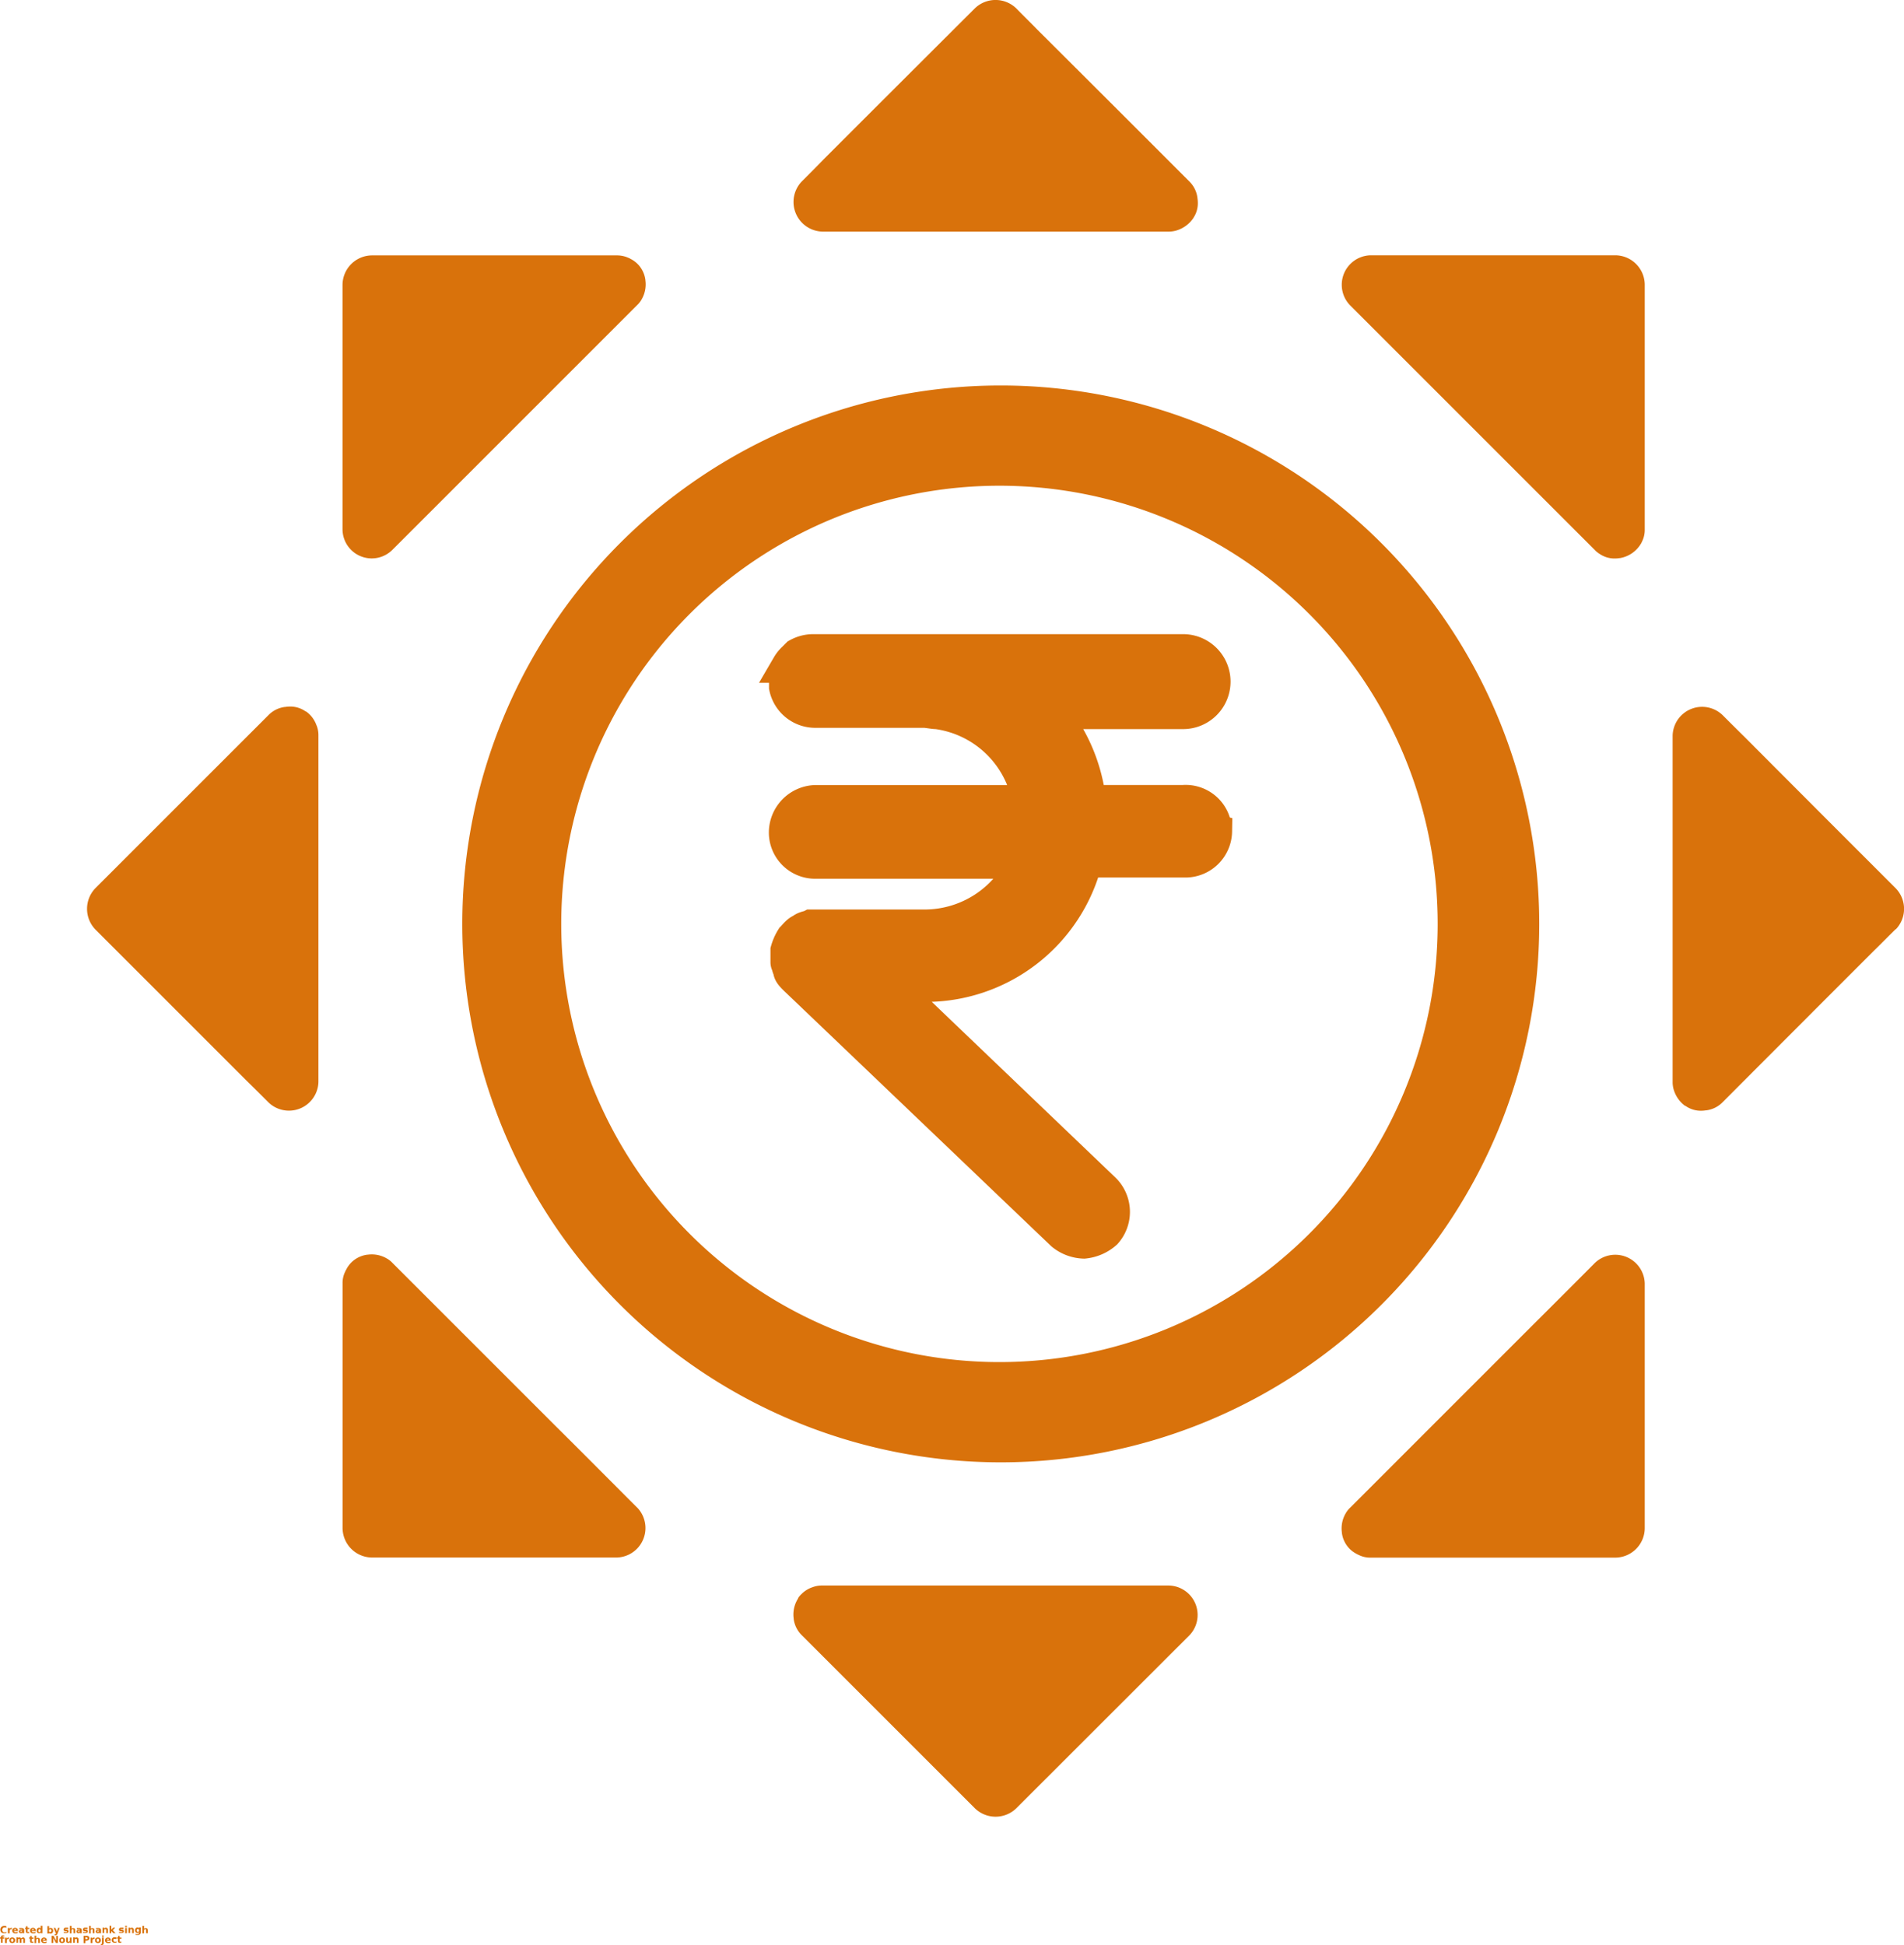 <svg xmlns="http://www.w3.org/2000/svg" width="39.122" height="39.969" viewBox="0 0 39.122 39.969">
  <g id="Group_1707" data-name="Group 1707" transform="translate(-1346.732 -888.338)">
    <g id="Group_1706" data-name="Group 1706" transform="translate(-436.834 3.865)">
      <g id="Group_1705" data-name="Group 1705" transform="translate(-15507.414 160.744)">
        <path id="Path_99" data-name="Path 99" d="M140.074,60.719a9.354,9.354,0,1,1-9.381,9.354,9.354,9.354,0,0,1,9.381-9.354m0-1.36a10.714,10.714,0,1,0,10.714,10.714A10.717,10.717,0,0,0,140.074,59.359Z" transform="translate(17171.469 672.641)" fill="#d9720b" stroke="#d9720b" stroke-width="0.7"/>
        <path id="Path_100" data-name="Path 100" d="M268.091,168.339a.61.61,0,0,1-.625.6h-2.039a3.389,3.389,0,0,1-3.317,2.556H261.4l4.405,4.215a.633.633,0,0,1,.027.87.771.771,0,0,1-.435.19.724.724,0,0,1-.435-.163l-5.493-5.249c-.054-.054-.109-.109-.109-.163,0-.027-.027-.054-.027-.082s-.027-.054-.027-.082v-.245a.965.965,0,0,1,.109-.245c.054-.054.109-.136.19-.163.054-.054.136-.054.19-.082h2.339a2.245,2.245,0,0,0,2.039-1.332h-4.3a.6.6,0,0,1-.6-.6.628.628,0,0,1,.6-.625h4.405a2.221,2.221,0,0,0-1.9-1.849c-.082,0-.19-.027-.272-.027h-2.23a.613.613,0,0,1-.6-.489v-.245c0-.027.027-.082.027-.109s.027-.054.027-.082a.594.594,0,0,1,.109-.136l.082-.082a.645.645,0,0,1,.326-.082h7.587a.625.625,0,0,1,0,1.251h-2.719a3.443,3.443,0,0,1,.788,1.849h1.931a.6.6,0,0,1,.653.6Z" transform="translate(17047.855 572.472)" fill="#d9720b" stroke="#d9720b" stroke-width="0.7"/>
      </g>
      <g id="noun-contribute-3235233" transform="translate(1713.52 859.959)">
        <path id="Path_8072" data-name="Path 8072" d="M166.36,101.995V96.96a.609.609,0,0,1,.6-.6h5.035a.569.569,0,0,1,.252.056s.012,0,.016.008.012,0,.016.008a.578.578,0,0,1,.14.1.57.57,0,0,1,.164.332v.008a.612.612,0,0,1-.092.416s0,.008-.008.012a.425.425,0,0,1-.068.08l-.623.623-2.709,2.709-1.7,1.7a.6.6,0,0,1-1.023-.42Z" transform="translate(-89.276 -66.598)" fill="#d9720b"/>
        <path id="Path_8073" data-name="Path 8073" d="M172.422,382.527A.606.606,0,0,1,172,383.55h-5.035a.609.609,0,0,1-.6-.6v-5.035a.521.521,0,0,1,.06-.252s0-.012.008-.016,0-.012.008-.016a.579.579,0,0,1,.1-.14.57.57,0,0,1,.332-.164h.008a.612.612,0,0,1,.416.092s.008,0,.012.008a.423.423,0,0,1,.08.068l3.332,3.332c.567.563,1.131,1.131,1.7,1.7Z" transform="translate(-89.28 -327.031)" fill="#d9720b"/>
        <path id="Path_8074" data-name="Path 8074" d="M301.289,471.443l-.444.443L297.729,475a.611.611,0,0,1-.847,0l-.444-.444-3.117-3.117a.57.57,0,0,1-.164-.332V471.1a.612.612,0,0,1,.092-.416l0,0s0,0,0-.008a.425.425,0,0,1,.068-.08.573.573,0,0,1,.224-.14h0a.548.548,0,0,1,.2-.036h7.121A.605.605,0,0,1,301.289,471.443Z" transform="translate(-206.803 -413.326)" fill="#d9720b"/>
        <path id="Path_8075" data-name="Path 8075" d="M293.333,28.245c.152-.152.3-.3.447-.452q1.558-1.558,3.113-3.109a.611.611,0,0,1,.847,0c.148.152.3.3.448.452q1.558,1.552,3.113,3.109a.57.57,0,0,1,.164.332v.008a.6.6,0,0,1,.008.088.542.542,0,0,1-.1.332s0,.008-.008.012a.639.639,0,0,1-.292.22h0a.548.548,0,0,1-.2.036h-7.117a.609.609,0,0,1-.424-1.027Z" transform="translate(-206.815)" fill="#d9720b"/>
        <path id="Path_8077" data-name="Path 8077" d="M453.553,96.956v5.035a.532.532,0,0,1-.06.252s0,.012-.008.016,0,.012-.008.016a.622.622,0,0,1-.432.3h-.008a.6.6,0,0,1-.088.008.542.542,0,0,1-.332-.1s-.008,0-.012-.008a.425.425,0,0,1-.08-.068l-5.031-5.031a.606.606,0,0,1,.424-1.023h5.035a.609.609,0,0,1,.6.6Z" transform="translate(-349.712 -66.593)" fill="#d9720b"/>
        <path id="Path_8078" data-name="Path 8078" d="M453.55,377.919v5.035a.609.609,0,0,1-.6.6h-5.035a.52.52,0,0,1-.252-.06s-.012,0-.016-.008-.012,0-.016-.008a.578.578,0,0,1-.14-.1.57.57,0,0,1-.164-.332v-.008a.612.612,0,0,1,.092-.416s0-.008.008-.012a.424.424,0,0,1,.068-.08l3.332-3.333c.567-.567,1.135-1.131,1.7-1.7A.606.606,0,0,1,453.55,377.919Z" transform="translate(-349.709 -327.033)" fill="#d9720b"/>
        <path id="Path_8079" data-name="Path 8079" d="M544.956,227.74c-.152.148-.3.3-.452.448q-1.558,1.558-3.109,3.113a.57.57,0,0,1-.332.164h-.008a.6.6,0,0,1-.088.008.542.542,0,0,1-.332-.1,0,0,0,0,1,0,0s0,0-.008,0a.638.638,0,0,1-.22-.292v0a.549.549,0,0,1-.036-.2v-7.117a.606.606,0,0,1,1.023-.424c.152.152.3.3.451.448q1.552,1.558,3.109,3.113a.607.607,0,0,1,0,.847Z" transform="translate(-435.957 -184.135)" fill="#d9720b"/>
        <path id="Path_8080" data-name="Path 8080" d="M99.236,223.568a.548.548,0,0,1,.036.2v7.121a.606.606,0,0,1-1.023.424c-.152-.152-.3-.3-.452-.448l-3.109-3.109a.611.611,0,0,1,0-.847l.444-.444,3.117-3.117a.57.57,0,0,1,.332-.164h.008a.6.6,0,0,1,.088-.008.542.542,0,0,1,.332.1,0,0,0,0,1,0,0s0,0,.008,0a.587.587,0,0,1,.216.288h0Z" transform="translate(-22.683 -184.143)" fill="#d9720b"/>
        <g id="Group_1665" data-name="Group 1665" transform="translate(70.054 64.091)">
          <path id="Path_8081" data-name="Path 8081" d="M.264-1.891a.069.069,0,0,1-.022.008l-.023,0A.083.083,0,0,1,.161-1.9a.075.075,0,0,1-.021-.056.074.074,0,0,1,.021-.055.081.081,0,0,1,.058-.021.072.072,0,0,1,.023,0,.086.086,0,0,1,.022.008v.03A.086.086,0,0,0,.243-2,.069.069,0,0,0,.222-2a.038.038,0,0,0-.031.014.049.049,0,0,0-.011.034.054.054,0,0,0,.011.037.038.038,0,0,0,.031.013.069.069,0,0,0,.022,0,.086.086,0,0,0,.021-.01Z" transform="translate(-0.141 2.031)" fill="#d9720b"/>
        </g>
        <g id="Group_1666" data-name="Group 1666" transform="translate(70.207 64.127)">
          <path id="Path_8082" data-name="Path 8082" d="M.315-1.5l-.009,0H.3a.027.027,0,0,0-.022.009.036.036,0,0,0-.007.024v.05H.234v-.11H.269v.018a.046.046,0,0,1,.015-.015.04.04,0,0,1,.022-.006h.01Z" transform="translate(-0.234 1.531)" fill="#d9720b"/>
        </g>
        <g id="Group_1667" data-name="Group 1667" transform="translate(70.298 64.127)">
          <path id="Path_8083" data-name="Path 8083" d="M.241-1.474v.01H.16a.028.028,0,0,0,.008.018A.035.035,0,0,0,.19-1.44a.081.081,0,0,0,.023,0l.024-.009v.026l-.025.007-.025,0a.064.064,0,0,1-.046-.015.054.054,0,0,1-.016-.042.053.053,0,0,1,.016-.041.06.06,0,0,1,.045-.016.053.053,0,0,1,.04.016.054.054,0,0,1,.016.041ZM.206-1.486A.022.022,0,0,0,.2-1.5a.02.02,0,0,0-.016-.007A.024.024,0,0,0,.168-1.5a.024.024,0,0,0-.008.017Z" transform="translate(-0.125 1.531)" fill="#d9720b"/>
        </g>
        <g id="Group_1668" data-name="Group 1668" transform="translate(70.433 64.127)">
          <path id="Path_8084" data-name="Path 8084" d="M.182-1.468a.033.033,0,0,0-.017,0,.012.012,0,0,0-.006.011.012.012,0,0,0,0,.01.02.02,0,0,0,.013,0,.02.02,0,0,0,.016-.007A.025.025,0,0,0,.2-1.465v0Zm.053-.014v.063H.2v-.016a.041.041,0,0,1-.016.015.053.053,0,0,1-.021,0,.039.039,0,0,1-.027-.009.035.035,0,0,1-.01-.026A.03.03,0,0,1,.138-1.48a.076.076,0,0,1,.041-.009H.2v0A.012.012,0,0,0,.192-1.5a.033.033,0,0,0-.019,0l-.022,0L.134-1.5v-.026l.023,0H.179a.064.064,0,0,1,.042.011.047.047,0,0,1,.014.038Z" transform="translate(-0.125 1.531)" fill="#d9720b"/>
        </g>
        <g id="Group_1669" data-name="Group 1669" transform="translate(70.561 64.099)">
          <path id="Path_8085" data-name="Path 8085" d="M.084-1.922v.031H.12v.025H.084v.047a.017.017,0,0,0,0,.01.022.022,0,0,0,.013,0H.117v.025H.087a.044.044,0,0,1-.03-.008.044.044,0,0,1-.008-.03v-.047H.031v-.025H.05v-.031Z" transform="translate(-0.031 1.922)" fill="#d9720b"/>
        </g>
        <g id="Group_1670" data-name="Group 1670" transform="translate(70.664 64.127)">
          <path id="Path_8086" data-name="Path 8086" d="M.241-1.474v.01H.16a.028.028,0,0,0,.008.018A.035.035,0,0,0,.19-1.44a.081.081,0,0,0,.023,0l.024-.009v.026l-.025.007-.025,0a.064.064,0,0,1-.046-.015.054.054,0,0,1-.016-.042.053.053,0,0,1,.016-.041.06.06,0,0,1,.045-.016.053.053,0,0,1,.04.016.054.054,0,0,1,.016.041ZM.206-1.486A.022.022,0,0,0,.2-1.5a.02.02,0,0,0-.016-.007A.024.024,0,0,0,.168-1.5a.024.024,0,0,0-.008.017Z" transform="translate(-0.125 1.531)" fill="#d9720b"/>
        </g>
        <g id="Group_1671" data-name="Group 1671" transform="translate(70.799 64.087)">
          <path id="Path_8087" data-name="Path 8087" d="M.207-2.02v-.058H.243v.152H.207v-.016a.051.051,0,0,1-.017.015.05.05,0,0,1-.019,0A.041.041,0,0,1,.138-1.94a.063.063,0,0,1-.013-.041.064.064,0,0,1,.013-.041.042.042,0,0,1,.033-.016.041.041,0,0,1,.019,0,.062.062,0,0,1,.017.014Zm-.023.071A.019.019,0,0,0,.2-1.957a.035.035,0,0,0,.007-.024A.035.035,0,0,0,.2-2a.018.018,0,0,0-.016-.009A.019.019,0,0,0,.167-2a.038.038,0,0,0-.006.023.039.039,0,0,0,.006.024A.019.019,0,0,0,.184-1.949Z" transform="translate(-0.125 2.078)" fill="#d9720b"/>
        </g>
        <g id="Group_1672" data-name="Group 1672" transform="translate(71.02 64.087)">
          <path id="Path_8088" data-name="Path 8088" d="M.293-1.949a.019.019,0,0,0,.016-.008.035.035,0,0,0,.007-.024A.035.035,0,0,0,.309-2a.018.018,0,0,0-.016-.009A.022.022,0,0,0,.274-2a.038.038,0,0,0-.006.023.039.039,0,0,0,.006.024A.022.022,0,0,0,.293-1.949ZM.269-2.02a.063.063,0,0,1,.016-.014.047.047,0,0,1,.021,0,.041.041,0,0,1,.033.016.066.066,0,0,1,.013.041.065.065,0,0,1-.013.041.04.04,0,0,1-.033.016.057.057,0,0,1-.021,0,.051.051,0,0,1-.016-.015v.016H.234v-.152H.269Z" transform="translate(-0.234 2.078)" fill="#d9720b"/>
        </g>
        <g id="Group_1673" data-name="Group 1673" transform="translate(71.148 64.129)">
          <path id="Path_8089" data-name="Path 8089" d="M.031-1.5H.067L.1-1.426.12-1.5H.156L.11-1.38a.051.051,0,0,1-.017.025.037.037,0,0,1-.024.008H.05V-1.37H.06a.018.018,0,0,0,.013,0,.018.018,0,0,0,.007-.01v0Z" transform="translate(-0.031 1.5)" fill="#d9720b"/>
        </g>
        <g id="Group_1674" data-name="Group 1674" transform="translate(71.356 64.127)">
          <path id="Path_8090" data-name="Path 8090" d="M.232-1.526V-1.5A.086.086,0,0,0,.21-1.506l-.019,0a.028.028,0,0,0-.015,0,.008.008,0,0,0,0,.007.007.007,0,0,0,0,.007.029.029,0,0,0,.014,0H.194a.075.075,0,0,1,.037.011.028.028,0,0,1,.009.024.03.03,0,0,1-.014.026.071.071,0,0,1-.038.008l-.023,0-.023,0V-1.45a.068.068,0,0,0,.021.008l.023,0a.033.033,0,0,0,.015,0,.01.01,0,0,0,.006-.009.008.008,0,0,0,0-.007l-.015,0H.183a.059.059,0,0,1-.033-.01A.029.029,0,0,1,.141-1.5a.028.028,0,0,1,.011-.025.062.062,0,0,1,.037-.009l.021,0,.023,0Z" transform="translate(-0.141 1.531)" fill="#d9720b"/>
        </g>
        <g id="Group_1675" data-name="Group 1675" transform="translate(71.481 64.087)">
          <path id="Path_8091" data-name="Path 8091" d="M.344-1.992v.066H.309v-.05A.124.124,0,0,0,.307-2a.038.038,0,0,0,0-.009L.3-2.01l-.008,0A.022.022,0,0,0,.274-2a.038.038,0,0,0-.006.023v.054H.234v-.152H.269v.058a.055.055,0,0,1,.017-.014.045.045,0,0,1,.019,0,.035.035,0,0,1,.029.011.05.05,0,0,1,.01.034Z" transform="translate(-0.234 2.078)" fill="#d9720b"/>
        </g>
        <g id="Group_1676" data-name="Group 1676" transform="translate(71.616 64.127)">
          <path id="Path_8092" data-name="Path 8092" d="M.182-1.468a.033.033,0,0,0-.017,0,.012.012,0,0,0-.006.011.012.012,0,0,0,0,.01.02.02,0,0,0,.013,0,.02.02,0,0,0,.016-.007A.025.025,0,0,0,.2-1.465v0Zm.053-.014v.063H.2v-.016a.041.041,0,0,1-.016.015.053.053,0,0,1-.021,0,.039.039,0,0,1-.027-.009.035.035,0,0,1-.01-.026A.03.03,0,0,1,.138-1.48a.076.076,0,0,1,.041-.009H.2v0A.012.012,0,0,0,.192-1.5a.033.033,0,0,0-.019,0l-.022,0L.134-1.5v-.026l.023,0H.179a.064.064,0,0,1,.042.011.047.047,0,0,1,.014.038Z" transform="translate(-0.125 1.531)" fill="#d9720b"/>
        </g>
        <g id="Group_1677" data-name="Group 1677" transform="translate(71.752 64.127)">
          <path id="Path_8093" data-name="Path 8093" d="M.232-1.526V-1.5A.086.086,0,0,0,.21-1.506l-.019,0a.028.028,0,0,0-.015,0,.008.008,0,0,0,0,.007.007.007,0,0,0,0,.007.029.029,0,0,0,.014,0H.194a.075.075,0,0,1,.037.011.028.028,0,0,1,.009.024.03.03,0,0,1-.014.026.071.071,0,0,1-.038.008l-.023,0-.023,0V-1.45a.068.068,0,0,0,.021.008l.023,0a.033.033,0,0,0,.015,0,.01.01,0,0,0,.006-.009.008.008,0,0,0,0-.007l-.015,0H.183a.059.059,0,0,1-.033-.01A.029.029,0,0,1,.141-1.5a.028.028,0,0,1,.011-.025.062.062,0,0,1,.037-.009l.021,0,.023,0Z" transform="translate(-0.141 1.531)" fill="#d9720b"/>
        </g>
        <g id="Group_1678" data-name="Group 1678" transform="translate(71.877 64.087)">
          <path id="Path_8094" data-name="Path 8094" d="M.344-1.992v.066H.309v-.05A.124.124,0,0,0,.307-2a.038.038,0,0,0,0-.009L.3-2.01l-.008,0A.022.022,0,0,0,.274-2a.038.038,0,0,0-.006.023v.054H.234v-.152H.269v.058a.055.055,0,0,1,.017-.014.045.045,0,0,1,.019,0,.035.035,0,0,1,.029.011.05.05,0,0,1,.01.034Z" transform="translate(-0.234 2.078)" fill="#d9720b"/>
        </g>
        <g id="Group_1679" data-name="Group 1679" transform="translate(72.012 64.127)">
          <path id="Path_8095" data-name="Path 8095" d="M.182-1.468a.033.033,0,0,0-.017,0,.012.012,0,0,0-.006.011.012.012,0,0,0,0,.01.02.02,0,0,0,.013,0,.02.02,0,0,0,.016-.007A.025.025,0,0,0,.2-1.465v0Zm.053-.014v.063H.2v-.016a.041.041,0,0,1-.016.015.053.053,0,0,1-.021,0,.039.039,0,0,1-.027-.009.035.035,0,0,1-.01-.026A.03.03,0,0,1,.138-1.48a.076.076,0,0,1,.041-.009H.2v0A.012.012,0,0,0,.192-1.5a.033.033,0,0,0-.019,0l-.022,0L.134-1.5v-.026l.023,0H.179a.064.064,0,0,1,.042.011.047.047,0,0,1,.014.038Z" transform="translate(-0.125 1.531)" fill="#d9720b"/>
        </g>
        <g id="Group_1680" data-name="Group 1680" transform="translate(72.154 64.127)">
          <path id="Path_8096" data-name="Path 8096" d="M.344-1.486v.066H.309v-.051a.112.112,0,0,0,0-.018.038.038,0,0,0,0-.009L.3-1.5l-.008,0A.022.022,0,0,0,.274-1.5a.038.038,0,0,0-.006.023v.054H.234v-.11H.269v.016a.055.055,0,0,1,.017-.014.045.045,0,0,1,.019,0,.035.035,0,0,1,.029.011.05.05,0,0,1,.01.034Z" transform="translate(-0.234 1.531)" fill="#d9720b"/>
        </g>
        <g id="Group_1681" data-name="Group 1681" transform="translate(72.297 64.087)">
          <path id="Path_8097" data-name="Path 8097" d="M.234-2.078H.269V-2l.04-.04H.35L.3-1.986l.058.059H.312L.269-1.972v.046H.234Z" transform="translate(-0.234 2.078)" fill="#d9720b"/>
        </g>
        <g id="Group_1682" data-name="Group 1682" transform="translate(72.492 64.127)">
          <path id="Path_8098" data-name="Path 8098" d="M.232-1.526V-1.5A.086.086,0,0,0,.21-1.506l-.019,0a.028.028,0,0,0-.015,0,.008.008,0,0,0,0,.007.007.007,0,0,0,0,.007.029.029,0,0,0,.014,0H.194a.075.075,0,0,1,.037.011.028.028,0,0,1,.009.024.03.03,0,0,1-.014.026.071.071,0,0,1-.038.008l-.023,0-.023,0V-1.45a.068.068,0,0,0,.021.008l.023,0a.033.033,0,0,0,.015,0,.01.01,0,0,0,.006-.009.008.008,0,0,0,0-.007l-.015,0H.183a.059.059,0,0,1-.033-.01A.029.029,0,0,1,.141-1.5a.028.028,0,0,1,.011-.025.062.062,0,0,1,.037-.009l.021,0,.023,0Z" transform="translate(-0.141 1.531)" fill="#d9720b"/>
        </g>
        <g id="Group_1683" data-name="Group 1683" transform="translate(72.618 64.087)">
          <path id="Path_8099" data-name="Path 8099" d="M.234-2.036H.269v.11H.234Zm0-.042H.269v.029H.234Z" transform="translate(-0.234 2.078)" fill="#d9720b"/>
        </g>
        <g id="Group_1684" data-name="Group 1684" transform="translate(72.686 64.127)">
          <path id="Path_8100" data-name="Path 8100" d="M.344-1.486v.066H.309v-.051a.112.112,0,0,0,0-.018.038.038,0,0,0,0-.009L.3-1.5l-.008,0A.022.022,0,0,0,.274-1.5a.038.038,0,0,0-.006.023v.054H.234v-.11H.269v.016a.055.055,0,0,1,.017-.014.045.045,0,0,1,.019,0,.035.035,0,0,1,.029.011.05.05,0,0,1,.01.034Z" transform="translate(-0.234 1.531)" fill="#d9720b"/>
        </g>
        <g id="Group_1685" data-name="Group 1685" transform="translate(72.821 64.127)">
          <path id="Path_8101" data-name="Path 8101" d="M.207-1.438a.053.053,0,0,1-.017.014.038.038,0,0,1-.019,0,.041.041,0,0,1-.033-.016.061.061,0,0,1-.013-.04.062.062,0,0,1,.013-.04.042.042,0,0,1,.033-.016.041.041,0,0,1,.019,0,.062.062,0,0,1,.017.014v-.016H.243v.1a.048.048,0,0,1-.017.04.072.072,0,0,1-.048.015l-.021,0-.018,0V-1.41L.156-1.4a.051.051,0,0,0,.018,0A.035.035,0,0,0,.2-1.407a.033.033,0,0,0,.008-.024ZM.184-1.506A.02.02,0,0,0,.167-1.5a.038.038,0,0,0-.006.023.037.037,0,0,0,.006.023.019.019,0,0,0,.017.008A.019.019,0,0,0,.2-1.452a.034.034,0,0,0,.007-.023A.035.035,0,0,0,.2-1.5.019.019,0,0,0,.184-1.506Z" transform="translate(-0.125 1.531)" fill="#d9720b"/>
        </g>
        <g id="Group_1686" data-name="Group 1686" transform="translate(72.972 64.087)">
          <path id="Path_8102" data-name="Path 8102" d="M.344-1.992v.066H.309v-.05A.124.124,0,0,0,.307-2a.038.038,0,0,0,0-.009L.3-2.01l-.008,0A.022.022,0,0,0,.274-2a.038.038,0,0,0-.006.023v.054H.234v-.152H.269v.058a.055.055,0,0,1,.017-.014.045.045,0,0,1,.019,0,.035.035,0,0,1,.029.011.05.05,0,0,1,.01.034Z" transform="translate(-0.234 2.078)" fill="#d9720b"/>
        </g>
        <g id="Group_1687" data-name="Group 1687" transform="translate(70.047 64.287)">
          <path id="Path_8103" data-name="Path 8103" d="M.133-2.078v.023H.113a.016.016,0,0,0-.011,0,.013.013,0,0,0,0,.009v.007h.03v.025H.1v.084H.065v-.084H.047v-.025H.065v-.007a.033.033,0,0,1,.009-.026.046.046,0,0,1,.031-.009Z" transform="translate(-0.047 2.078)" fill="#d9720b"/>
        </g>
        <g id="Group_1688" data-name="Group 1688" transform="translate(70.148 64.327)">
          <path id="Path_8104" data-name="Path 8104" d="M.315-1.5l-.009,0H.3a.027.027,0,0,0-.022.009.036.036,0,0,0-.007.024v.05H.234v-.11H.269v.018a.046.046,0,0,1,.015-.015.04.04,0,0,1,.022-.006h.01Z" transform="translate(-0.234 1.531)" fill="#d9720b"/>
        </g>
        <g id="Group_1689" data-name="Group 1689" transform="translate(70.238 64.327)">
          <path id="Path_8105" data-name="Path 8105" d="M.184-1.506A.023.023,0,0,0,.166-1.5a.04.04,0,0,0-.006.024.045.045,0,0,0,.006.025.022.022,0,0,0,.018.008A.02.02,0,0,0,.2-1.449a.04.04,0,0,0,.007-.025A.036.036,0,0,0,.2-1.5.021.021,0,0,0,.184-1.506Zm0-.025a.061.061,0,0,1,.045.016.054.054,0,0,1,.016.041.055.055,0,0,1-.016.042.063.063,0,0,1-.045.015A.062.062,0,0,1,.14-1.432a.056.056,0,0,1-.015-.042A.055.055,0,0,1,.14-1.515.06.06,0,0,1,.184-1.531Z" transform="translate(-0.125 1.531)" fill="#d9720b"/>
        </g>
        <g id="Group_1690" data-name="Group 1690" transform="translate(70.383 64.327)">
          <path id="Path_8106" data-name="Path 8106" d="M.335-1.511a.041.041,0,0,1,.016-.015.038.038,0,0,1,.021-.006A.037.037,0,0,1,.4-1.52a.05.05,0,0,1,.01.034v.066H.375v-.064a.028.028,0,0,0,0-.016A.013.013,0,0,0,.36-1.5.018.018,0,0,0,.345-1.5a.04.04,0,0,0-.006.024v.054H.3v-.057A.047.047,0,0,0,.3-1.5.01.01,0,0,0,.29-1.5.018.018,0,0,0,.274-1.5a.038.038,0,0,0-.006.023v.054H.234v-.11H.269v.016a.051.051,0,0,1,.015-.014.042.042,0,0,1,.018,0,.034.034,0,0,1,.019.006.04.04,0,0,1,.014.015Z" transform="translate(-0.234 1.531)" fill="#d9720b"/>
        </g>
        <g id="Group_1691" data-name="Group 1691" transform="translate(70.646 64.298)">
          <path id="Path_8107" data-name="Path 8107" d="M.084-1.922v.031H.12v.025H.084v.047a.017.017,0,0,0,0,.01.022.022,0,0,0,.013,0H.117v.025H.087a.044.044,0,0,1-.03-.008.044.044,0,0,1-.008-.03v-.047H.031v-.025H.05v-.031Z" transform="translate(-0.031 1.922)" fill="#d9720b"/>
        </g>
        <g id="Group_1692" data-name="Group 1692" transform="translate(70.756 64.287)">
          <path id="Path_8108" data-name="Path 8108" d="M.344-1.992v.066H.309v-.05A.124.124,0,0,0,.307-2a.038.038,0,0,0,0-.009L.3-2.01l-.008,0A.022.022,0,0,0,.274-2a.038.038,0,0,0-.006.023v.054H.234v-.152H.269v.058a.055.055,0,0,1,.017-.014.045.045,0,0,1,.019,0,.035.035,0,0,1,.029.011.05.05,0,0,1,.01.034Z" transform="translate(-0.234 2.078)" fill="#d9720b"/>
        </g>
        <g id="Group_1693" data-name="Group 1693" transform="translate(70.891 64.327)">
          <path id="Path_8109" data-name="Path 8109" d="M.241-1.474v.01H.16a.028.028,0,0,0,.008.018A.035.035,0,0,0,.19-1.44a.081.081,0,0,0,.023,0l.024-.009v.026l-.025.007-.025,0a.064.064,0,0,1-.046-.015.054.054,0,0,1-.016-.042.053.053,0,0,1,.016-.041.06.06,0,0,1,.045-.016.053.053,0,0,1,.04.016.054.054,0,0,1,.016.041ZM.206-1.486A.022.022,0,0,0,.2-1.5a.02.02,0,0,0-.016-.007A.024.024,0,0,0,.168-1.5a.024.024,0,0,0-.008.017Z" transform="translate(-0.125 1.531)" fill="#d9720b"/>
        </g>
        <g id="Group_1694" data-name="Group 1694" transform="translate(71.105 64.293)">
          <path id="Path_8110" data-name="Path 8110" d="M.25-2H.292l.053.1V-2H.38v.146H.339l-.054-.1v.1H.25Z" transform="translate(-0.25 2)" fill="#d9720b"/>
        </g>
        <g id="Group_1695" data-name="Group 1695" transform="translate(71.263 64.327)">
          <path id="Path_8111" data-name="Path 8111" d="M.184-1.506A.023.023,0,0,0,.166-1.5a.04.04,0,0,0-.006.024.045.045,0,0,0,.006.025.022.022,0,0,0,.018.008A.02.02,0,0,0,.2-1.449a.04.04,0,0,0,.007-.025A.036.036,0,0,0,.2-1.5.021.021,0,0,0,.184-1.506Zm0-.025a.061.061,0,0,1,.045.016.054.054,0,0,1,.016.041.055.055,0,0,1-.016.042.063.063,0,0,1-.045.015A.062.062,0,0,1,.14-1.432a.056.056,0,0,1-.015-.042A.055.055,0,0,1,.14-1.515.06.06,0,0,1,.184-1.531Z" transform="translate(-0.125 1.531)" fill="#d9720b"/>
        </g>
        <g id="Group_1696" data-name="Group 1696" transform="translate(71.407 64.329)">
          <path id="Path_8112" data-name="Path 8112" d="M.219-1.433V-1.5H.253v.071a.012.012,0,0,0,0,.008l.006.006H.27a.019.019,0,0,0,.016-.008.034.034,0,0,0,.007-.023V-1.5H.328v.11H.293v-.016a.051.051,0,0,1-.017.015.046.046,0,0,1-.018,0A.037.037,0,0,1,.228-1.4a.05.05,0,0,1-.009-.033Z" transform="translate(-0.219 1.5)" fill="#d9720b"/>
        </g>
        <g id="Group_1697" data-name="Group 1697" transform="translate(71.55 64.327)">
          <path id="Path_8113" data-name="Path 8113" d="M.344-1.486v.066H.309v-.051a.112.112,0,0,0,0-.018.038.038,0,0,0,0-.009L.3-1.5l-.008,0A.022.022,0,0,0,.274-1.5a.038.038,0,0,0-.006.023v.054H.234v-.11H.269v.016a.055.055,0,0,1,.017-.014.045.045,0,0,1,.019,0,.035.035,0,0,1,.029.011.05.05,0,0,1,.01.034Z" transform="translate(-0.234 1.531)" fill="#d9720b"/>
        </g>
        <g id="Group_1698" data-name="Group 1698" transform="translate(71.763 64.293)">
          <path id="Path_8114" data-name="Path 8114" d="M.25-2H.313a.064.064,0,0,1,.042.013.045.045,0,0,1,.015.035.044.044,0,0,1-.015.035A.063.063,0,0,1,.313-1.9H.288v.05H.25Zm.038.027v.041H.308a.027.027,0,0,0,.017,0,.022.022,0,0,0,.006-.016.018.018,0,0,0-.006-.015.024.024,0,0,0-.017-.006Z" transform="translate(-0.25 2)" fill="#d9720b"/>
        </g>
        <g id="Group_1699" data-name="Group 1699" transform="translate(71.909 64.327)">
          <path id="Path_8115" data-name="Path 8115" d="M.315-1.5l-.009,0H.3a.027.027,0,0,0-.022.009.036.036,0,0,0-.007.024v.05H.234v-.11H.269v.018a.046.046,0,0,1,.015-.015.04.04,0,0,1,.022-.006h.01Z" transform="translate(-0.234 1.531)" fill="#d9720b"/>
        </g>
        <g id="Group_1700" data-name="Group 1700" transform="translate(71.999 64.327)">
          <path id="Path_8116" data-name="Path 8116" d="M.184-1.506A.023.023,0,0,0,.166-1.5a.04.04,0,0,0-.006.024.045.045,0,0,0,.006.025.022.022,0,0,0,.018.008A.02.02,0,0,0,.2-1.449a.04.04,0,0,0,.007-.025A.036.036,0,0,0,.2-1.5.021.021,0,0,0,.184-1.506Zm0-.025a.061.061,0,0,1,.045.016.054.054,0,0,1,.016.041.055.055,0,0,1-.016.042.063.063,0,0,1-.045.015A.062.062,0,0,1,.14-1.432a.056.056,0,0,1-.015-.042A.055.055,0,0,1,.14-1.515.06.06,0,0,1,.184-1.531Z" transform="translate(-0.125 1.531)" fill="#d9720b"/>
        </g>
        <g id="Group_1701" data-name="Group 1701" transform="translate(72.12 64.287)">
          <path id="Path_8117" data-name="Path 8117" d="M-.07-2.036h.034v.107a.05.05,0,0,1-.01.034.04.04,0,0,1-.031.011H-.094v-.023h.006a.017.017,0,0,0,.014,0,.028.028,0,0,0,0-.018Zm0-.042h.034v.029H-.07Z" transform="translate(0.094 2.078)" fill="#d9720b"/>
        </g>
        <g id="Group_1702" data-name="Group 1702" transform="translate(72.205 64.327)">
          <path id="Path_8118" data-name="Path 8118" d="M.241-1.474v.01H.16a.028.028,0,0,0,.008.018A.035.035,0,0,0,.19-1.44a.081.081,0,0,0,.023,0l.024-.009v.026l-.025.007-.025,0a.064.064,0,0,1-.046-.015.054.054,0,0,1-.016-.042.053.053,0,0,1,.016-.041.06.06,0,0,1,.045-.016.053.053,0,0,1,.04.016.054.054,0,0,1,.016.041ZM.206-1.486A.022.022,0,0,0,.2-1.5a.02.02,0,0,0-.016-.007A.024.024,0,0,0,.168-1.5a.024.024,0,0,0-.008.017Z" transform="translate(-0.125 1.531)" fill="#d9720b"/>
        </g>
        <g id="Group_1703" data-name="Group 1703" transform="translate(72.341 64.327)">
          <path id="Path_8119" data-name="Path 8119" d="M.221-1.526V-1.5L.206-1.5l-.015,0A.031.031,0,0,0,.168-1.5a.031.031,0,0,0-.008.023.036.036,0,0,0,.008.025.033.033,0,0,0,.023.008.046.046,0,0,0,.016,0l.014-.008v.029l-.017,0H.188a.068.068,0,0,1-.047-.015.054.054,0,0,1-.016-.042.053.053,0,0,1,.016-.041.066.066,0,0,1,.047-.016l.016,0,.017,0Z" transform="translate(-0.125 1.531)" fill="#d9720b"/>
        </g>
        <g id="Group_1704" data-name="Group 1704" transform="translate(72.452 64.298)">
          <path id="Path_8120" data-name="Path 8120" d="M.084-1.922v.031H.12v.025H.084v.047a.017.017,0,0,0,0,.01.022.022,0,0,0,.013,0H.117v.025H.087a.044.044,0,0,1-.03-.008.044.044,0,0,1-.008-.03v-.047H.031v-.025H.05v-.031Z" transform="translate(-0.031 1.922)" fill="#d9720b"/>
        </g>
      </g>
    </g>
  </g>
</svg>
